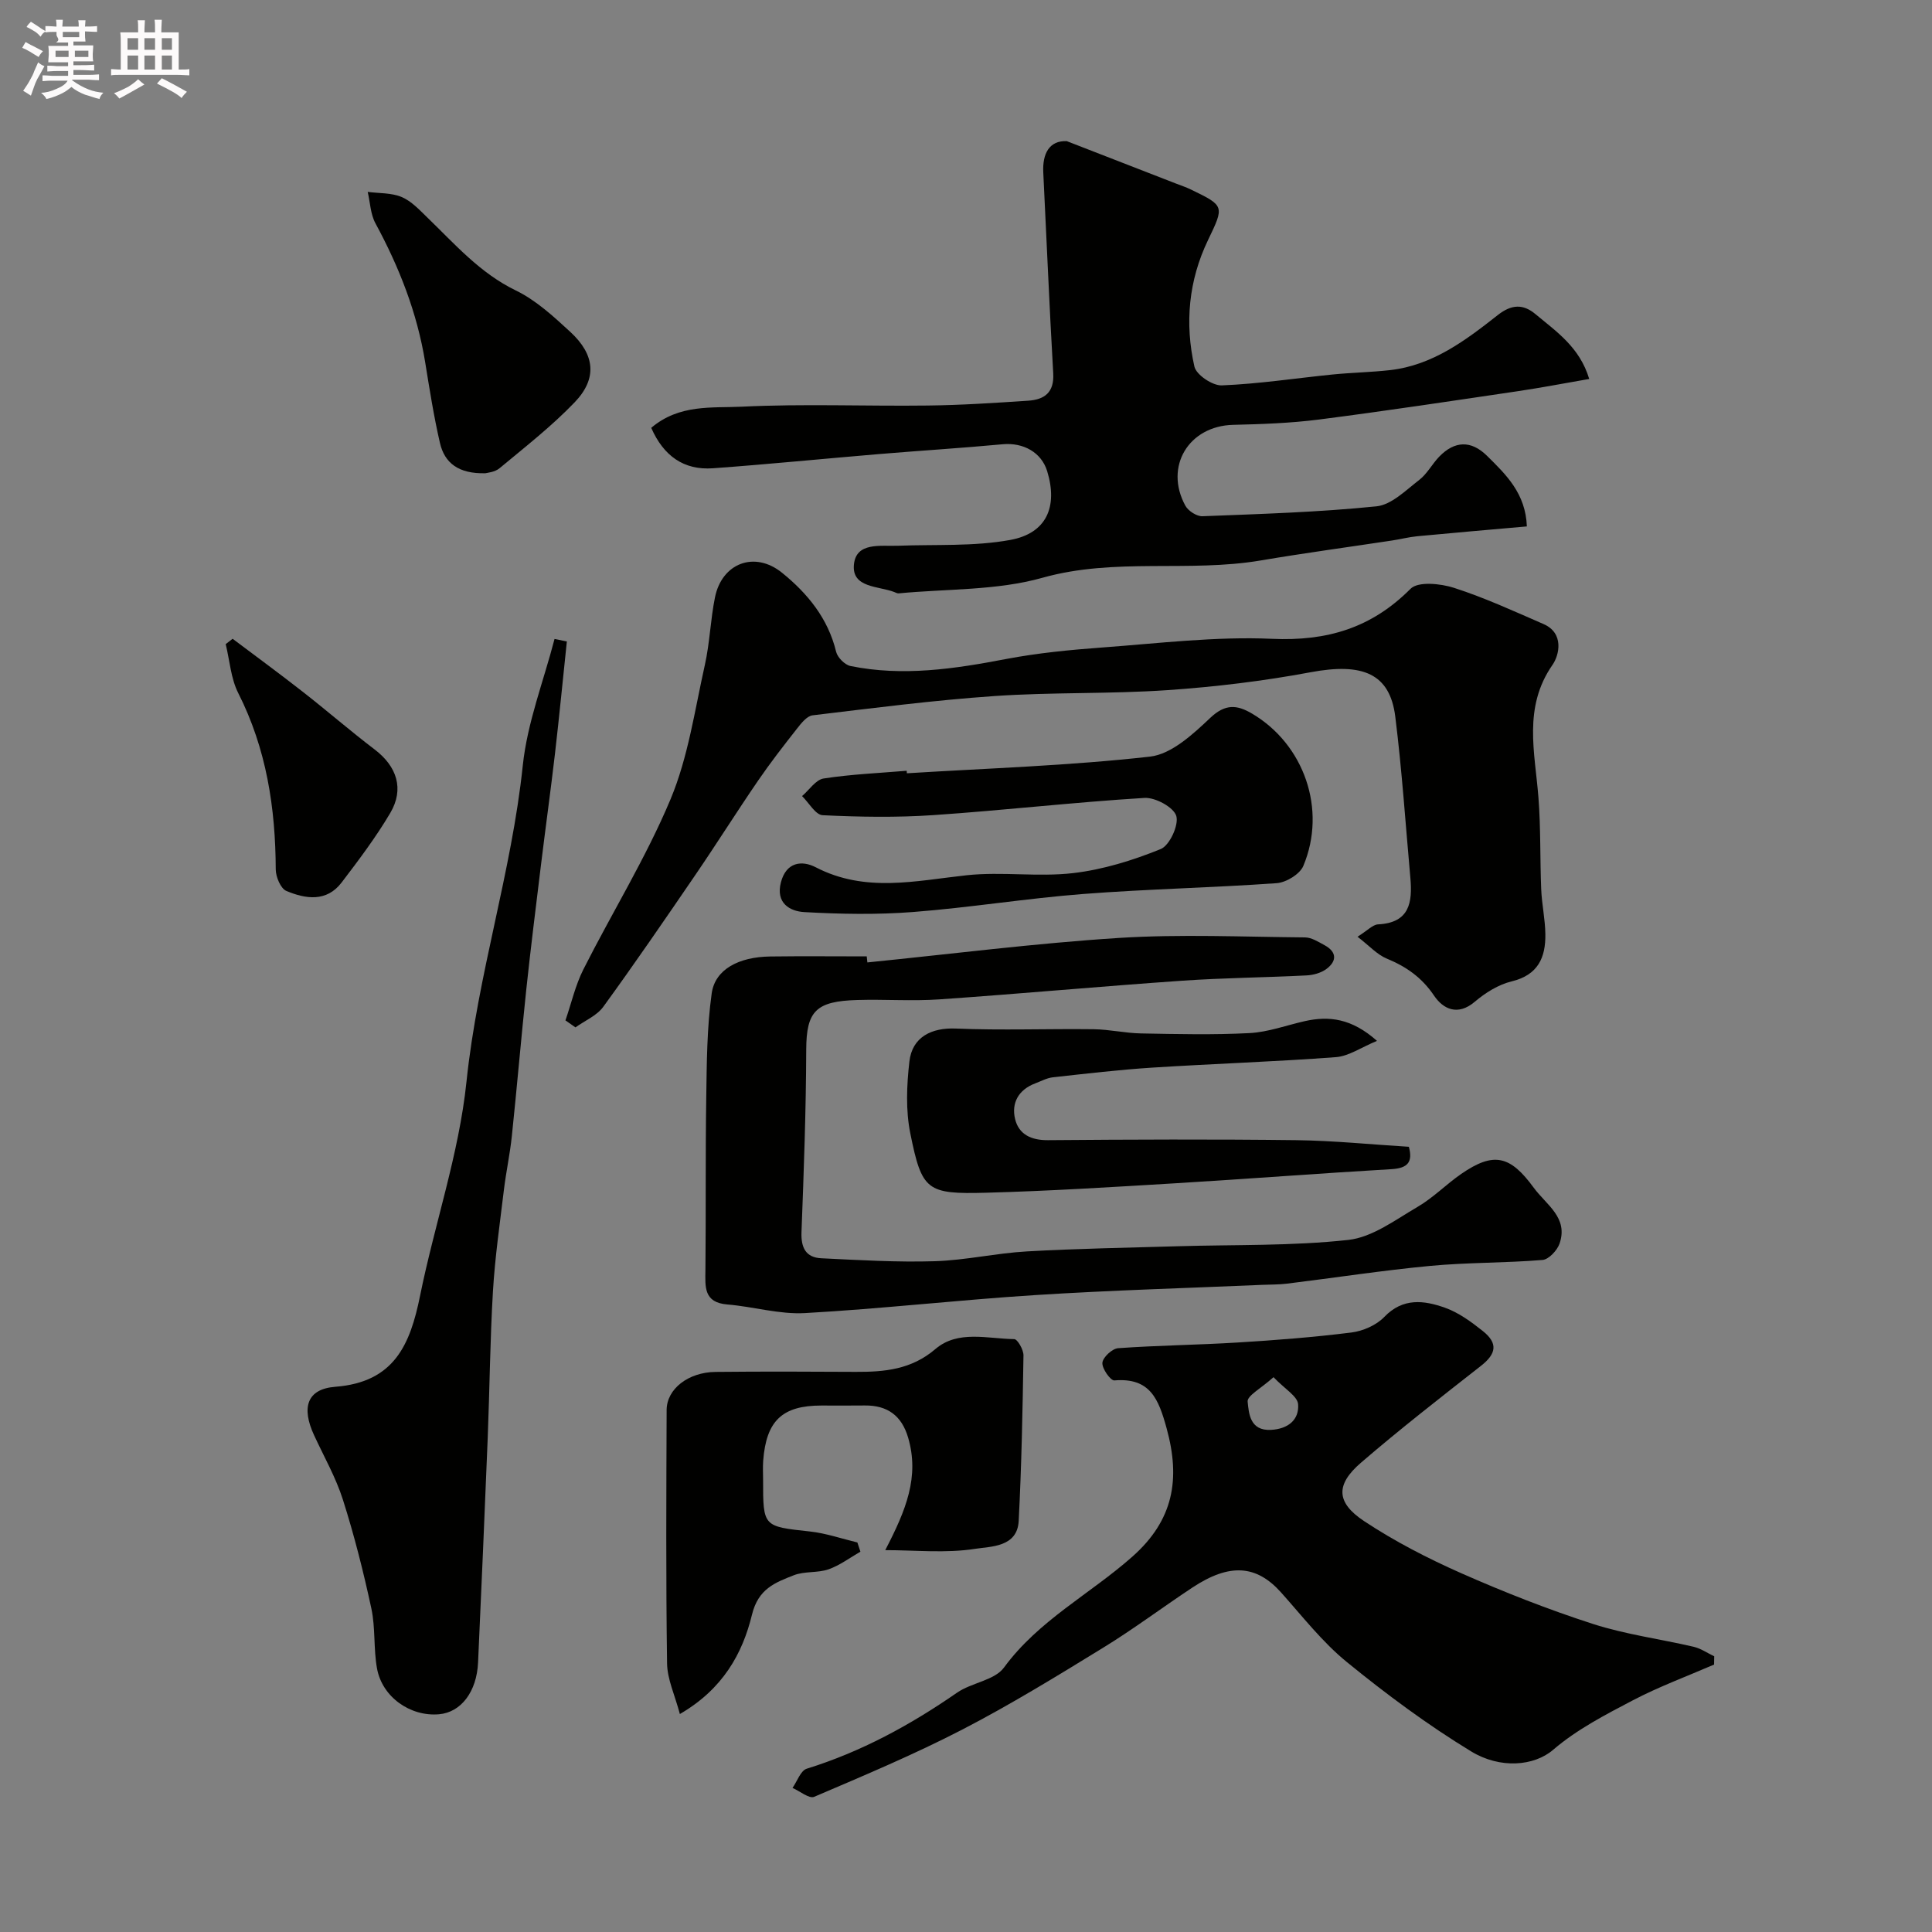 <svg enable-background="new 0 0 400 400" viewBox="0 0 400 400" xmlns="http://www.w3.org/2000/svg"><rect x="0" y="0" width="400" height="400" fill="#808080" stroke="none"/><path d="m6.8 9.5c.6.3 1.3.7 2.1 1.1-.4.4-.7.8-.9 1.2-.7-.4-1.3-.8-1.8-1.1s-1.1-.6-1.6-.8c.2-.4.5-.8.7-1.2.4.2.8.5 1.5.8zm.9 6.9c-.3.6-.5 1.1-.7 1.7s-.4 1.1-.6 1.7c-.6-.4-1.1-.7-1.6-1 .7-1 1.2-1.8 1.5-2.4.3-.5.6-1.1.8-1.7.3-.6.5-1.2.8-1.8.3.3.8.6 1.3.8-.7 1.3-1.2 2.2-1.5 2.7zm.1-11c.4.3 1 .7 1.7 1.1-.5.2-.8.6-1.1 1.1-.5-.6-1-1-1.4-1.2s-.9-.6-1.5-.8c.2-.4.5-.7.9-1.1.5.3.9.6 1.4.9zm10.5 13.1c1 .4 2 .6 3.1.7-.4.4-.7.8-.8 1.3-.9-.2-1.9-.6-3-.9-1-.4-2-.9-2.8-1.6-.5.4-1.1.9-1.9 1.3s-1.9.9-3.3 1.2c-.1-.3-.5-.8-1.1-1.3 1 0 2.1-.3 3.2-.8 1.2-.5 1.9-1 2.3-1.7h-3.2c-.4 0-1 0-2 .1v-1.2c1 0 1.7.1 2 .1h3.3v-1h-2.3c-.2 0-.9 0-2 .1v-1.2c1.2 0 1.9.1 2 .1h2.3v-.8h-4.1c0-.7.1-1.2.1-1.6 0-.5 0-1.1-.1-1.8h4.1v-.7h-2.5c1-.6.1-1.1.1-1.6v-.6h-.5c-.4 0-1 0-1.8.1v-1.3c1.2 0 1.9.1 2.1.1h.2c0-.3 0-.8-.1-1.4h1.4c0 .6-.1 1-.1 1.4h3.4c0-.4 0-.8-.1-1.3h1.5c0 .4-.1.9-.1 1.3.7 0 1.5 0 2.5-.1v1.2c-1 0-1.8-.1-2.5-.1v.6c0 .3 0 .8.1 1.5h-2.5v.8h4.1c0 .7-.1 1.3-.1 1.8s0 1 .1 1.5h-4.1v.8h1.4c.8 0 1.8 0 2.9-.1v1.2c-1 0-1.9-.1-2.8-.1h-1.5v1h3.2c.3 0 1 0 2.1-.1v1.2c-1.1 0-1.8-.1-2.1-.1h-3.4l-.1.1c1.4 1 2.4 1.5 3.4 1.9zm-4.1-6.7v-1.3h-2.7v1.3zm2.2-4.1v-1.1h-3.4v1.1zm1.9 4.1v-1.3h-2.8v1.3z" fill="#fcfafa"/><path d="m37 6.7v2.3 5.4c1 0 1.8 0 2.2-.1v1.3c-.6 0-1.5-.1-2.5-.1h-11.9c-.7 0-1.3 0-1.8.1v-1.3c.5 0 1.1.1 2 .1v-5.2c0-1 0-1.8-.1-2.5h3.7c0-1.3 0-2.1-.1-2.5h1.5c0 .4-.1 1.3-.1 2.5h2.2c0-1.2 0-2.1-.1-2.6h1.5c0 .4-.1 1.3-.1 2.6zm-12.3 13.7c-.3-.4-.7-.8-1.1-1.1 1.1-.4 2.1-.9 2.9-1.3.8-.5 1.5-1 2.1-1.6.4.4.9.8 1.3 1.1-2.5 1.4-4.2 2.4-5.2 2.9zm3.9-10.1v-2.4h-2.2v2.4zm0 4.1v-2.9h-2.2v2.9zm3.5-4.1v-2.4h-2.2v2.4zm0 4.1v-2.9h-2.2v2.9zm.4 2.9 1-1.1c.6.3 1.4.7 2.5 1.3s2 1.1 2.7 1.5c-.4.4-.8.8-1.1 1.3-.8-.8-2.5-1.7-5.1-3zm3.1-7v-2.4h-2.1v2.4zm0 4.1v-2.9h-2.1v2.9z" fill="#fcfafa"/><g fill="#010100"><path d="m134.83 88.58c5.83-4.96 12.62-4.08 18.77-4.38 12.8-.63 25.65-.08 38.48-.24 6.93-.08 13.87-.54 20.79-1 3.34-.22 5.42-1.67 5.19-5.65-.8-13.86-1.37-27.73-2.06-41.59-.2-3.94 1.26-6.65 4.86-6.5 7.53 2.92 15.06 5.85 22.58 8.77 1.06.41 2.15.77 3.17 1.27 6.94 3.36 6.88 3.41 3.51 10.42-4.04 8.38-4.85 17.27-2.83 26.22.39 1.71 3.76 3.97 5.67 3.89 7.68-.31 15.33-1.49 22.99-2.26 3.94-.39 7.91-.46 11.84-.9 8.83-1 15.66-6.17 22.31-11.4 2.88-2.27 5.27-2.3 7.78-.21 4.32 3.61 9.18 6.85 11.15 13.44-5.19.9-9.93 1.81-14.7 2.52-13.74 2.03-27.48 4.11-41.25 5.88-5.88.75-11.85.96-17.78 1.1-9.18.23-14.3 8.63-9.89 16.73.59 1.09 2.37 2.24 3.55 2.19 12.02-.47 24.07-.83 36.03-2.05 3.11-.32 6.07-3.33 8.83-5.45 1.65-1.27 2.68-3.3 4.15-4.83 3.19-3.29 6.59-3.44 9.9-.18 3.95 3.9 8 7.79 8.25 14.62-7.71.68-15.2 1.32-22.67 2.03-1.77.17-3.51.63-5.27.89-9.04 1.37-18.1 2.59-27.12 4.12-14.95 2.54-30.21-.63-45.23 3.59-9.48 2.67-19.81 2.27-29.77 3.23-.29.03-.62-.16-.92-.28-3.28-1.26-8.77-.84-8.35-5.62.42-4.79 5.51-3.82 9.16-3.96 7.75-.3 15.65.18 23.21-1.2s9.88-6.91 7.65-14.23c-1.19-3.9-4.93-5.98-9.24-5.58-8.51.79-17.05 1.32-25.57 2.03-11.46.96-22.91 2.11-34.38 2.94-6.07.44-10.24-2.57-12.79-8.37z"/><path d="m354.88 344.63c-5.63 2.44-11.41 4.57-16.83 7.41-5.73 3-11.63 6.06-16.48 10.23-3.94 3.39-10.97 4.01-17 .33-9-5.48-17.54-11.82-25.72-18.49-5.08-4.14-9.21-9.48-13.62-14.41-5.1-5.7-10.64-6.12-18.38-1-6.21 4.11-12.18 8.6-18.53 12.49-9.56 5.87-19.14 11.75-29.09 16.9-9.96 5.15-20.34 9.51-30.66 13.92-1.04.45-2.97-1.18-4.49-1.84.97-1.37 1.68-3.59 2.95-3.98 11.28-3.5 21.44-9.04 31.1-15.73 3.03-2.1 7.79-2.55 9.74-5.22 7.15-9.76 17.82-15.2 26.57-22.95 8.54-7.57 9.99-16.04 7.1-26.56-1.66-6.04-3.39-10.55-10.82-9.93-.79.07-2.59-2.46-2.48-3.66.1-1.13 2.03-2.92 3.25-3.01 8.24-.59 16.52-.67 24.77-1.18 7.86-.48 15.73-1.09 23.54-2.07 2.39-.3 5.16-1.51 6.8-3.22 3.86-4.02 8.22-3.44 12.51-1.93 2.85 1 5.47 2.92 7.87 4.83 3.23 2.56 2.81 4.74-.37 7.23-8.37 6.56-16.77 13.1-24.83 20.04-5.26 4.53-5.2 8.22.64 12.1 6.32 4.19 13.17 7.71 20.12 10.79 8.9 3.93 18.01 7.51 27.26 10.5 6.76 2.18 13.91 3.11 20.86 4.73 1.49.35 2.84 1.3 4.25 1.97 0 .57-.01 1.14-.03 1.71zm-91.21-59.5c-2.56 2.31-5.49 3.84-5.36 5.06.25 2.45.47 6.08 4.83 5.85 3.56-.19 5.86-2.09 5.62-5.31-.13-1.67-2.76-3.15-5.09-5.6z"/><path d="m281.06 193.94c2.06-1.28 3.13-2.5 4.26-2.56 6.56-.33 7.13-4.6 6.68-9.64-1-11.12-1.74-22.28-3.12-33.35-1.11-8.94-6.73-11.23-17.53-9.21-9.79 1.83-19.76 3.03-29.7 3.71-11.89.81-23.87.4-35.77 1.22-12.58.87-25.11 2.49-37.64 3.99-1.18.14-2.37 1.65-3.24 2.77-2.77 3.52-5.53 7.07-8.06 10.77-4.42 6.45-8.58 13.08-12.99 19.53-6.26 9.16-12.53 18.31-19.05 27.28-1.34 1.84-3.81 2.86-5.76 4.26-.69-.48-1.38-.97-2.07-1.45 1.22-3.53 2.05-7.26 3.72-10.57 5.95-11.78 12.96-23.09 18.04-35.22 3.65-8.73 5.01-18.45 7.1-27.79 1.03-4.6 1.16-9.39 2.1-14.01 1.44-7.09 8.21-9.68 13.89-5.08 5.26 4.26 9.52 9.43 11.19 16.35.29 1.19 1.8 2.71 2.97 2.95 10.84 2.21 21.51.6 32.22-1.45 6.58-1.25 13.3-1.9 19.98-2.39 11.68-.86 23.43-2.31 35.07-1.79 11.41.51 20.6-2.23 28.69-10.36 1.56-1.57 6.22-1.09 9.01-.19 6.33 2.04 12.42 4.84 18.53 7.5 4.3 1.87 3.26 6.42 1.85 8.44-6.14 8.83-3.63 18.14-2.91 27.5.49 6.3.31 12.66.57 18.98.13 3.1.82 6.18.86 9.28.07 4.83-1.51 8.45-6.96 9.77-2.75.66-5.46 2.36-7.65 4.22-3.56 3.03-6.58 1.48-8.43-1.26-2.54-3.77-5.75-6-9.79-7.67-2-.82-3.59-2.63-6.06-4.53z"/><path d="m179.58 199.26c17.35-1.74 34.67-3.96 52.06-5.07 12.8-.81 25.69-.22 38.54-.11 1.36.01 2.77.92 4.05 1.61 2.58 1.4 2.58 3.31.37 4.94-1.11.82-2.71 1.25-4.12 1.32-8.59.44-17.21.5-25.79 1.1-16.74 1.16-33.46 2.7-50.2 3.86-5.64.39-11.33-.04-16.99.13-8.53.25-10.55 2.24-10.58 10.28-.04 12.6-.5 25.2-.98 37.79-.12 3.23.91 5.25 4.11 5.4 7.83.38 15.68.85 23.5.61 6.37-.2 12.69-1.67 19.07-2.03 10.42-.59 20.86-.76 31.29-1.07 11.76-.35 23.6-.03 35.26-1.31 4.98-.55 9.74-4.17 14.34-6.85 3.22-1.88 5.91-4.66 9-6.8 6.76-4.67 10.16-3.82 15.03 2.84 2.61 3.57 7.2 6.17 5.35 11.57-.49 1.41-2.23 3.28-3.52 3.39-7.74.64-15.55.5-23.27 1.23-9.92.94-19.78 2.46-29.68 3.68-1.64.2-3.31.17-4.96.24-15.7.68-31.41 1.12-47.09 2.12-15.92 1.01-31.79 2.84-47.71 3.73-5.3.3-10.68-1.34-16.06-1.78-4.94-.4-4.59-3.65-4.55-7.14.12-11.87-.01-23.74.17-35.6.11-7.24.13-14.54 1.13-21.68.7-4.97 5.6-7.54 12.11-7.63 6.66-.09 13.33-.02 19.99-.02.04.41.09.83.13 1.25z"/><path d="m117.36 132.81c-.82 7.78-1.57 15.57-2.47 23.33-.89 7.64-1.95 15.25-2.88 22.88-1.05 8.62-2.13 17.23-3.05 25.86-1.07 10.11-1.93 20.24-2.99 30.35-.39 3.72-1.19 7.39-1.64 11.1-.84 6.99-1.85 13.98-2.27 21-.6 10.08-.68 20.19-1.08 30.28-.62 15.53-1.3 31.05-2 46.57-.27 6.08-3.53 10.34-8.08 10.74-5.96.52-11.78-3.56-12.85-9.51-.73-4.06-.3-8.35-1.16-12.37-1.63-7.58-3.54-15.14-5.89-22.53-1.47-4.63-3.94-8.95-5.99-13.4-2.6-5.63-1.53-9.53 4.4-9.99 12.23-.95 15.51-8.73 17.56-18.84 3-14.83 8.06-29.38 9.61-44.32 2.3-22.18 9.35-43.37 11.66-65.5.93-8.85 4.31-17.45 6.57-26.17.86.19 1.7.36 2.55.52z"/><path d="m183.28 320.94c4.34-8.34 7.1-15.21 4.74-23.29-1.33-4.54-4.27-6.71-8.97-6.66-3 .04-6 .01-8.99.01-8.1 0-11.42 3.14-12.05 11.43-.1 1.32-.02 2.66-.02 4 0 9.71.01 9.59 9.72 10.65 3.31.36 6.54 1.49 9.8 2.27.21.64.42 1.27.63 1.91-2.19 1.25-4.26 2.83-6.6 3.65-2.27.79-4.98.36-7.2 1.23-3.83 1.51-7.35 2.78-8.65 8.16-1.95 8.02-6.01 15.4-14.93 20.57-1.04-3.93-2.61-7.2-2.65-10.49-.25-17.48-.16-34.97-.09-52.46.02-4.36 4.48-7.82 10.13-7.88 9.66-.1 19.32-.07 28.98-.01 5.99.03 11.55-.47 16.54-4.73 4.66-3.98 10.78-2.12 16.31-2.05.69.01 1.94 2.21 1.92 3.37-.18 11.43-.4 22.86-.99 34.27-.28 5.47-5.79 5.27-9.03 5.78-6.06.95-12.38.27-18.6.27z"/><path d="m187.76 160.1c16.79-1.04 33.64-1.57 50.33-3.45 4.45-.5 8.91-4.64 12.49-8.03 3.11-2.94 5.53-2.71 8.62-.89 10.8 6.36 15.54 19.85 10.64 31.55-.72 1.71-3.55 3.43-5.52 3.57-13.34.95-26.73 1.21-40.06 2.24-11.76.91-23.44 2.82-35.2 3.73-7.47.58-15.04.44-22.53.02-3.03-.17-5.96-1.88-4.85-6.16 1.1-4.23 4.35-4.6 7.21-3.12 10.28 5.33 20.69 2.79 31.26 1.65 7.27-.78 14.76.4 22.02-.44 6.18-.72 12.35-2.63 18.14-4.98 1.84-.75 3.78-4.95 3.23-6.85-.53-1.8-4.35-3.88-6.59-3.74-14.58.89-29.11 2.57-43.68 3.56-7.62.52-15.32.39-22.95.02-1.48-.07-2.84-2.57-4.26-3.96 1.48-1.26 2.82-3.38 4.46-3.64 5.68-.88 11.46-1.12 17.2-1.6.01.17.02.35.04.52z"/><path d="m291.69 237.43c.84 3.1-.17 4.43-3.58 4.63-14.96.87-29.9 2.03-44.85 2.93-13.01.78-26.03 1.6-39.06 1.95-12.33.33-13.33-.4-15.73-12.28-.97-4.79-.75-9.97-.19-14.88.58-5.14 4.66-7.04 9.62-6.83 9.5.4 19.03.02 28.54.14 3.26.04 6.52.81 9.79.87 7.49.14 15 .32 22.47-.07 3.83-.2 7.59-1.6 11.38-2.46 5.08-1.15 9.77-.59 15.01 4.07-3.29 1.36-5.84 3.17-8.5 3.37-12.66.95-25.36 1.36-38.04 2.17-6.86.44-13.7 1.25-20.54 2-1.26.14-2.46.8-3.67 1.26-3.46 1.3-4.99 4.06-4.17 7.41.78 3.17 3.34 4.38 6.81 4.35 17.14-.14 34.29-.21 51.43 0 7.73.1 15.46.89 23.28 1.37z"/><path d="m100.49 97.98c-5.59.14-8.44-2.14-9.4-6.25-1.28-5.54-2.16-11.17-3.07-16.78-1.66-10.22-5.38-19.66-10.29-28.72-1.03-1.9-1.09-4.32-1.6-6.5 2.36.31 4.92.17 7.03 1.06 2.02.85 3.69 2.67 5.33 4.26 5.7 5.5 10.87 11.48 18.29 15.08 4.17 2.02 7.81 5.37 11.28 8.57 5.15 4.75 5.63 9.67.92 14.59-4.76 4.96-10.25 9.24-15.55 13.65-1 .84-2.64.95-2.94 1.04z"/><path d="m48.16 132.25c4.85 3.65 9.75 7.24 14.53 10.98 5.02 3.92 9.83 8.1 14.9 11.96 4.57 3.48 6.15 8.15 3.21 13.13-2.97 5.03-6.52 9.73-10.07 14.39-3.11 4.09-7.46 3.42-11.44 1.75-1.18-.49-2.19-2.91-2.2-4.45-.05-12.73-1.92-24.97-7.76-36.51-1.54-3.04-1.77-6.74-2.6-10.14.49-.38.96-.75 1.43-1.11z"/></g></svg>